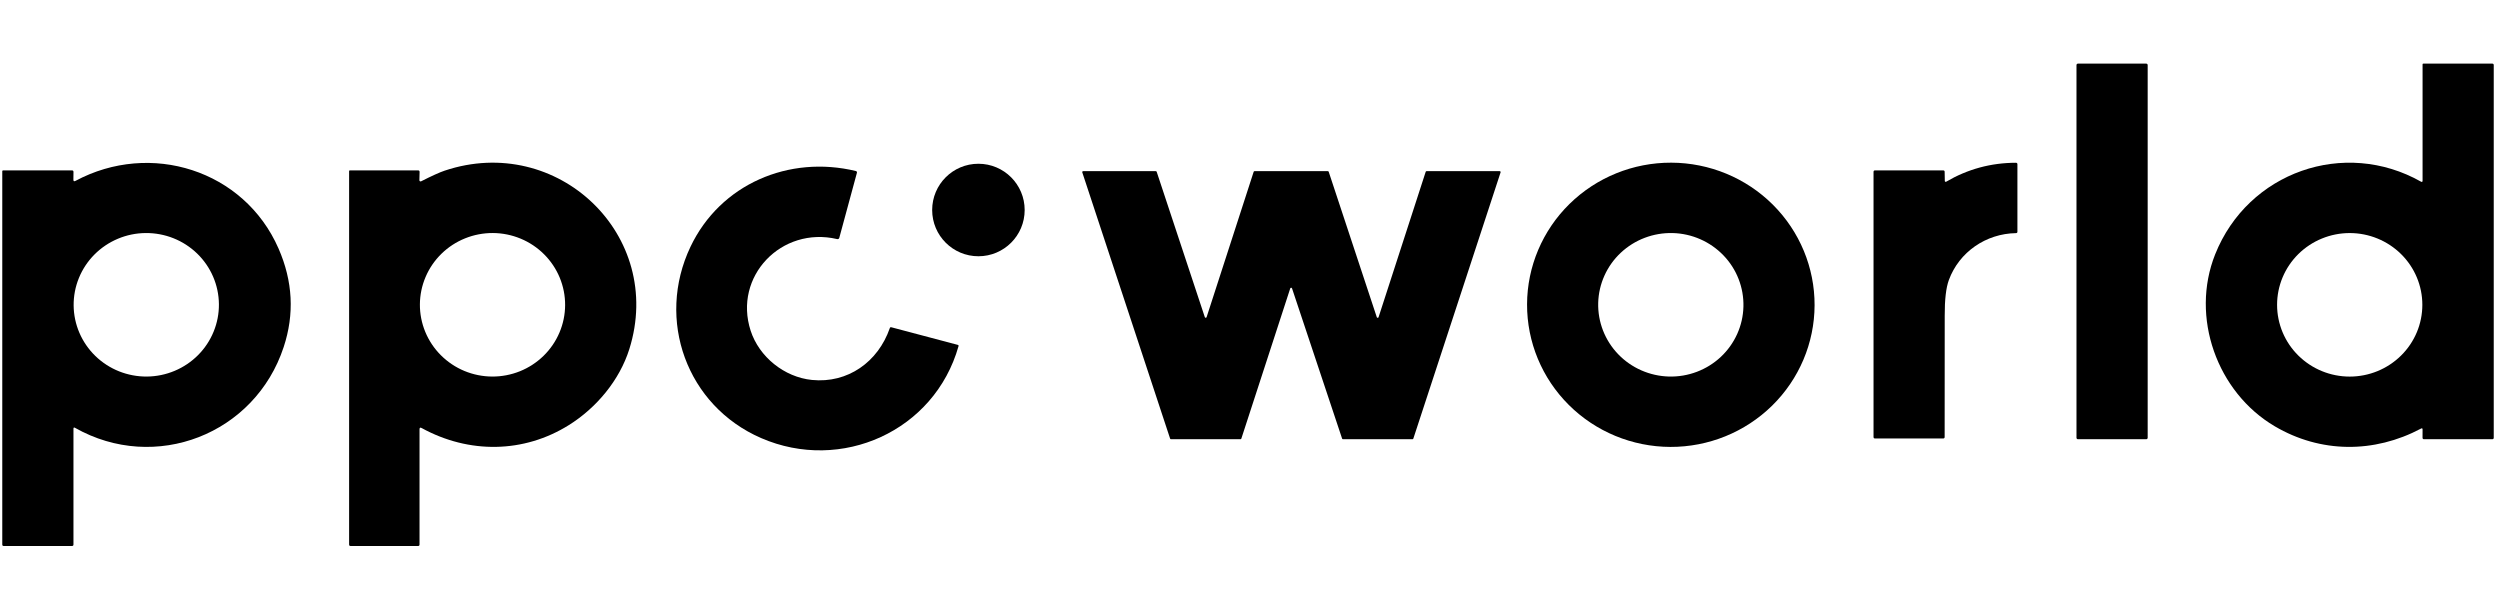 <svg width="143" height="35" viewBox="0 0 143 35" fill="none" xmlns="http://www.w3.org/2000/svg">
<path d="M122.763 3.639H118.858C118.812 3.639 118.775 3.676 118.775 3.722V25.041C118.775 25.087 118.812 25.124 118.858 25.124H122.763C122.809 25.124 122.847 25.087 122.847 25.041V3.722C122.847 3.676 122.809 3.639 122.763 3.639Z" fill="currentColor"/>
<path d="M138.484 24.514C135.79 25.943 132.731 25.922 130.117 24.384C126.809 22.435 125.277 18.136 126.707 14.549C128.583 9.843 134.097 7.906 138.494 10.398C138.502 10.402 138.511 10.405 138.52 10.405C138.529 10.405 138.537 10.403 138.545 10.399C138.553 10.394 138.559 10.388 138.564 10.38C138.568 10.372 138.571 10.363 138.571 10.354V3.682C138.571 3.653 138.585 3.639 138.614 3.639H142.556C142.613 3.639 142.642 3.667 142.642 3.725V25.037C142.642 25.095 142.613 25.124 142.556 25.124H138.655C138.598 25.124 138.569 25.094 138.569 25.035L138.571 24.566C138.571 24.501 138.542 24.484 138.484 24.514ZM138.558 17.436C138.558 16.347 138.121 15.303 137.341 14.533C136.562 13.764 135.505 13.331 134.403 13.331C133.302 13.331 132.245 13.764 131.465 14.533C130.686 15.303 130.249 16.347 130.249 17.436C130.249 18.524 130.686 19.569 131.465 20.338C132.245 21.108 133.302 21.541 134.403 21.541C135.505 21.541 136.562 21.108 137.341 20.338C138.121 19.569 138.558 18.524 138.558 17.436Z" fill="currentColor"/>
<path d="M4.202 24.521V31.145C4.202 31.203 4.173 31.231 4.115 31.231H0.217C0.159 31.231 0.13 31.203 0.13 31.145V9.79C0.13 9.778 0.135 9.767 0.143 9.759C0.151 9.751 0.162 9.746 0.173 9.746H4.115C4.174 9.746 4.203 9.776 4.203 9.835L4.198 10.278C4.197 10.366 4.236 10.389 4.314 10.348C8.601 8.047 13.965 9.72 15.932 14.215C16.75 16.084 16.849 17.961 16.228 19.846C14.589 24.836 8.88 27.07 4.29 24.471C4.231 24.437 4.202 24.454 4.202 24.521ZM12.522 17.398C12.512 16.309 12.066 15.269 11.28 14.506C10.494 13.743 9.433 13.32 8.331 13.33C7.786 13.334 7.246 13.445 6.744 13.656C6.242 13.867 5.786 14.173 5.404 14.557C5.021 14.942 4.719 15.397 4.515 15.897C4.31 16.397 4.208 16.931 4.212 17.47C4.222 18.559 4.669 19.599 5.455 20.362C6.24 21.125 7.301 21.548 8.403 21.539C8.948 21.534 9.488 21.423 9.99 21.212C10.492 21.002 10.948 20.695 11.33 20.311C11.713 19.926 12.015 19.471 12.219 18.971C12.424 18.472 12.527 17.937 12.522 17.398Z" fill="currentColor"/>
<path d="M23.997 24.554V31.145C23.997 31.203 23.969 31.231 23.911 31.231H20.056C19.998 31.231 19.969 31.203 19.969 31.145V9.79C19.969 9.761 19.983 9.746 20.012 9.746H23.913C23.973 9.746 24.002 9.776 24.001 9.836L23.989 10.309C23.989 10.321 23.991 10.332 23.997 10.343C24.002 10.353 24.01 10.362 24.02 10.368C24.03 10.374 24.041 10.378 24.052 10.378C24.064 10.379 24.076 10.377 24.086 10.372C24.697 10.061 25.146 9.858 25.432 9.762C31.885 7.601 38.046 13.453 35.996 19.973C35.438 21.745 34.12 23.329 32.534 24.318C29.965 25.921 26.839 25.974 24.117 24.483C24.037 24.439 23.997 24.462 23.997 24.554ZM32.325 17.456C32.328 16.917 32.223 16.383 32.017 15.883C31.811 15.384 31.507 14.93 31.123 14.547C30.74 14.164 30.284 13.859 29.781 13.65C29.278 13.441 28.738 13.332 28.193 13.329C27.648 13.327 27.107 13.43 26.602 13.634C26.097 13.837 25.638 14.137 25.25 14.516C24.862 14.896 24.554 15.346 24.343 15.843C24.131 16.34 24.021 16.873 24.018 17.412C24.015 17.951 24.12 18.486 24.326 18.985C24.532 19.484 24.836 19.938 25.22 20.321C25.603 20.704 26.059 21.009 26.562 21.218C27.065 21.427 27.605 21.536 28.15 21.539C28.695 21.542 29.236 21.438 29.741 21.235C30.246 21.031 30.705 20.731 31.093 20.352C31.481 19.973 31.789 19.522 32 19.025C32.212 18.528 32.322 17.995 32.325 17.456Z" fill="currentColor"/>
<path d="M103.794 17.463C103.786 19.619 102.913 21.684 101.365 23.203C99.818 24.722 97.723 25.571 95.542 25.564C93.362 25.556 91.273 24.692 89.736 23.162C88.199 21.632 87.34 19.562 87.348 17.405C87.355 15.249 88.229 13.184 89.776 11.665C91.324 10.146 93.418 9.297 95.599 9.305C97.78 9.312 99.869 10.176 101.406 11.706C102.942 13.236 103.802 15.307 103.794 17.463ZM99.724 17.543C99.738 17.004 99.645 16.468 99.449 15.964C99.254 15.461 98.96 15.001 98.584 14.61C98.208 14.219 97.758 13.904 97.26 13.685C96.761 13.465 96.224 13.345 95.678 13.331C95.133 13.317 94.59 13.409 94.081 13.602C93.571 13.795 93.106 14.085 92.71 14.456C92.314 14.827 91.996 15.271 91.775 15.763C91.553 16.256 91.431 16.787 91.417 17.325C91.403 17.864 91.497 18.401 91.692 18.904C91.888 19.407 92.182 19.868 92.558 20.259C92.934 20.65 93.383 20.964 93.882 21.183C94.381 21.403 94.918 21.523 95.463 21.538C96.009 21.552 96.552 21.46 97.061 21.267C97.57 21.074 98.036 20.784 98.432 20.413C98.828 20.042 99.145 19.597 99.367 19.105C99.589 18.613 99.71 18.082 99.724 17.543Z" fill="currentColor"/>
<path d="M111.321 10.394C112.548 9.675 113.876 9.313 115.306 9.31C115.366 9.31 115.396 9.34 115.396 9.4V13.252C115.396 13.306 115.369 13.334 115.315 13.335C113.596 13.362 112.064 14.416 111.475 16.017C111.314 16.453 111.235 17.134 111.238 18.058C111.241 20.369 111.24 22.681 111.234 24.994C111.234 25.052 111.205 25.081 111.148 25.081H107.252C107.195 25.081 107.166 25.052 107.166 24.994V9.833C107.166 9.775 107.195 9.746 107.252 9.746H111.149C111.206 9.746 111.234 9.775 111.234 9.831L111.243 10.351C111.243 10.36 111.246 10.369 111.25 10.376C111.255 10.384 111.262 10.39 111.27 10.395C111.277 10.399 111.286 10.401 111.295 10.401C111.304 10.401 111.313 10.399 111.321 10.394Z" fill="currentColor"/>
<path d="M55.965 14.658C57.427 14.658 58.611 13.474 58.611 12.013C58.611 10.551 57.427 9.367 55.965 9.367C54.504 9.367 53.32 10.551 53.32 12.013C53.32 13.474 54.504 14.658 55.965 14.658Z" fill="currentColor"/>
<path d="M39.496 14.114C41.203 10.526 45.138 8.859 48.957 9.783C48.967 9.785 48.977 9.79 48.986 9.796C48.995 9.802 49.002 9.81 49.007 9.82C49.013 9.829 49.017 9.84 49.018 9.851C49.019 9.861 49.019 9.873 49.016 9.883L48.007 13.605C48.001 13.63 47.985 13.651 47.962 13.665C47.939 13.678 47.912 13.682 47.886 13.676C44.701 12.926 41.931 15.812 42.937 18.917C43.421 20.407 44.854 21.573 46.444 21.733C48.491 21.937 50.225 20.707 50.897 18.768C50.912 18.724 50.942 18.708 50.986 18.72L54.78 19.725C54.823 19.735 54.839 19.761 54.827 19.803C53.455 24.659 48.118 27.049 43.533 25.056C39.282 23.207 37.507 18.299 39.496 14.114Z" fill="currentColor"/>
<path d="M71.762 9.79H75.952C75.963 9.79 75.974 9.793 75.983 9.8C75.992 9.806 75.998 9.815 76.002 9.826L78.752 18.143C78.755 18.154 78.762 18.163 78.771 18.17C78.78 18.176 78.791 18.18 78.803 18.18C78.814 18.18 78.825 18.176 78.835 18.17C78.844 18.163 78.85 18.154 78.854 18.143L81.55 9.826C81.554 9.815 81.561 9.806 81.57 9.799C81.579 9.793 81.591 9.789 81.602 9.79H85.781C85.79 9.789 85.798 9.791 85.806 9.795C85.814 9.799 85.821 9.805 85.826 9.812C85.831 9.819 85.834 9.827 85.835 9.835C85.837 9.844 85.836 9.852 85.833 9.861L80.843 25.087C80.84 25.098 80.833 25.107 80.824 25.114C80.815 25.12 80.804 25.124 80.793 25.124H76.818C76.807 25.124 76.796 25.12 76.787 25.114C76.778 25.107 76.771 25.098 76.768 25.087L73.904 16.495C73.9 16.484 73.893 16.475 73.884 16.468C73.875 16.461 73.864 16.458 73.853 16.458C73.841 16.458 73.83 16.461 73.821 16.468C73.812 16.475 73.805 16.484 73.802 16.495L71.005 25.087C71.001 25.098 70.994 25.108 70.985 25.114C70.976 25.121 70.964 25.124 70.953 25.124H66.98C66.969 25.124 66.958 25.12 66.949 25.114C66.94 25.107 66.933 25.098 66.93 25.087L61.907 9.861C61.904 9.852 61.903 9.844 61.904 9.835C61.906 9.827 61.909 9.819 61.914 9.812C61.919 9.805 61.926 9.799 61.934 9.795C61.941 9.791 61.95 9.789 61.959 9.79H66.112C66.123 9.79 66.134 9.793 66.143 9.8C66.152 9.806 66.159 9.815 66.162 9.826L68.915 18.139C68.919 18.15 68.926 18.16 68.935 18.166C68.944 18.173 68.955 18.177 68.966 18.177C68.978 18.177 68.989 18.173 68.998 18.166C69.007 18.16 69.014 18.15 69.018 18.139L71.71 9.826C71.714 9.815 71.721 9.806 71.73 9.799C71.74 9.793 71.751 9.789 71.762 9.79Z" fill="currentColor"/>
</svg>
